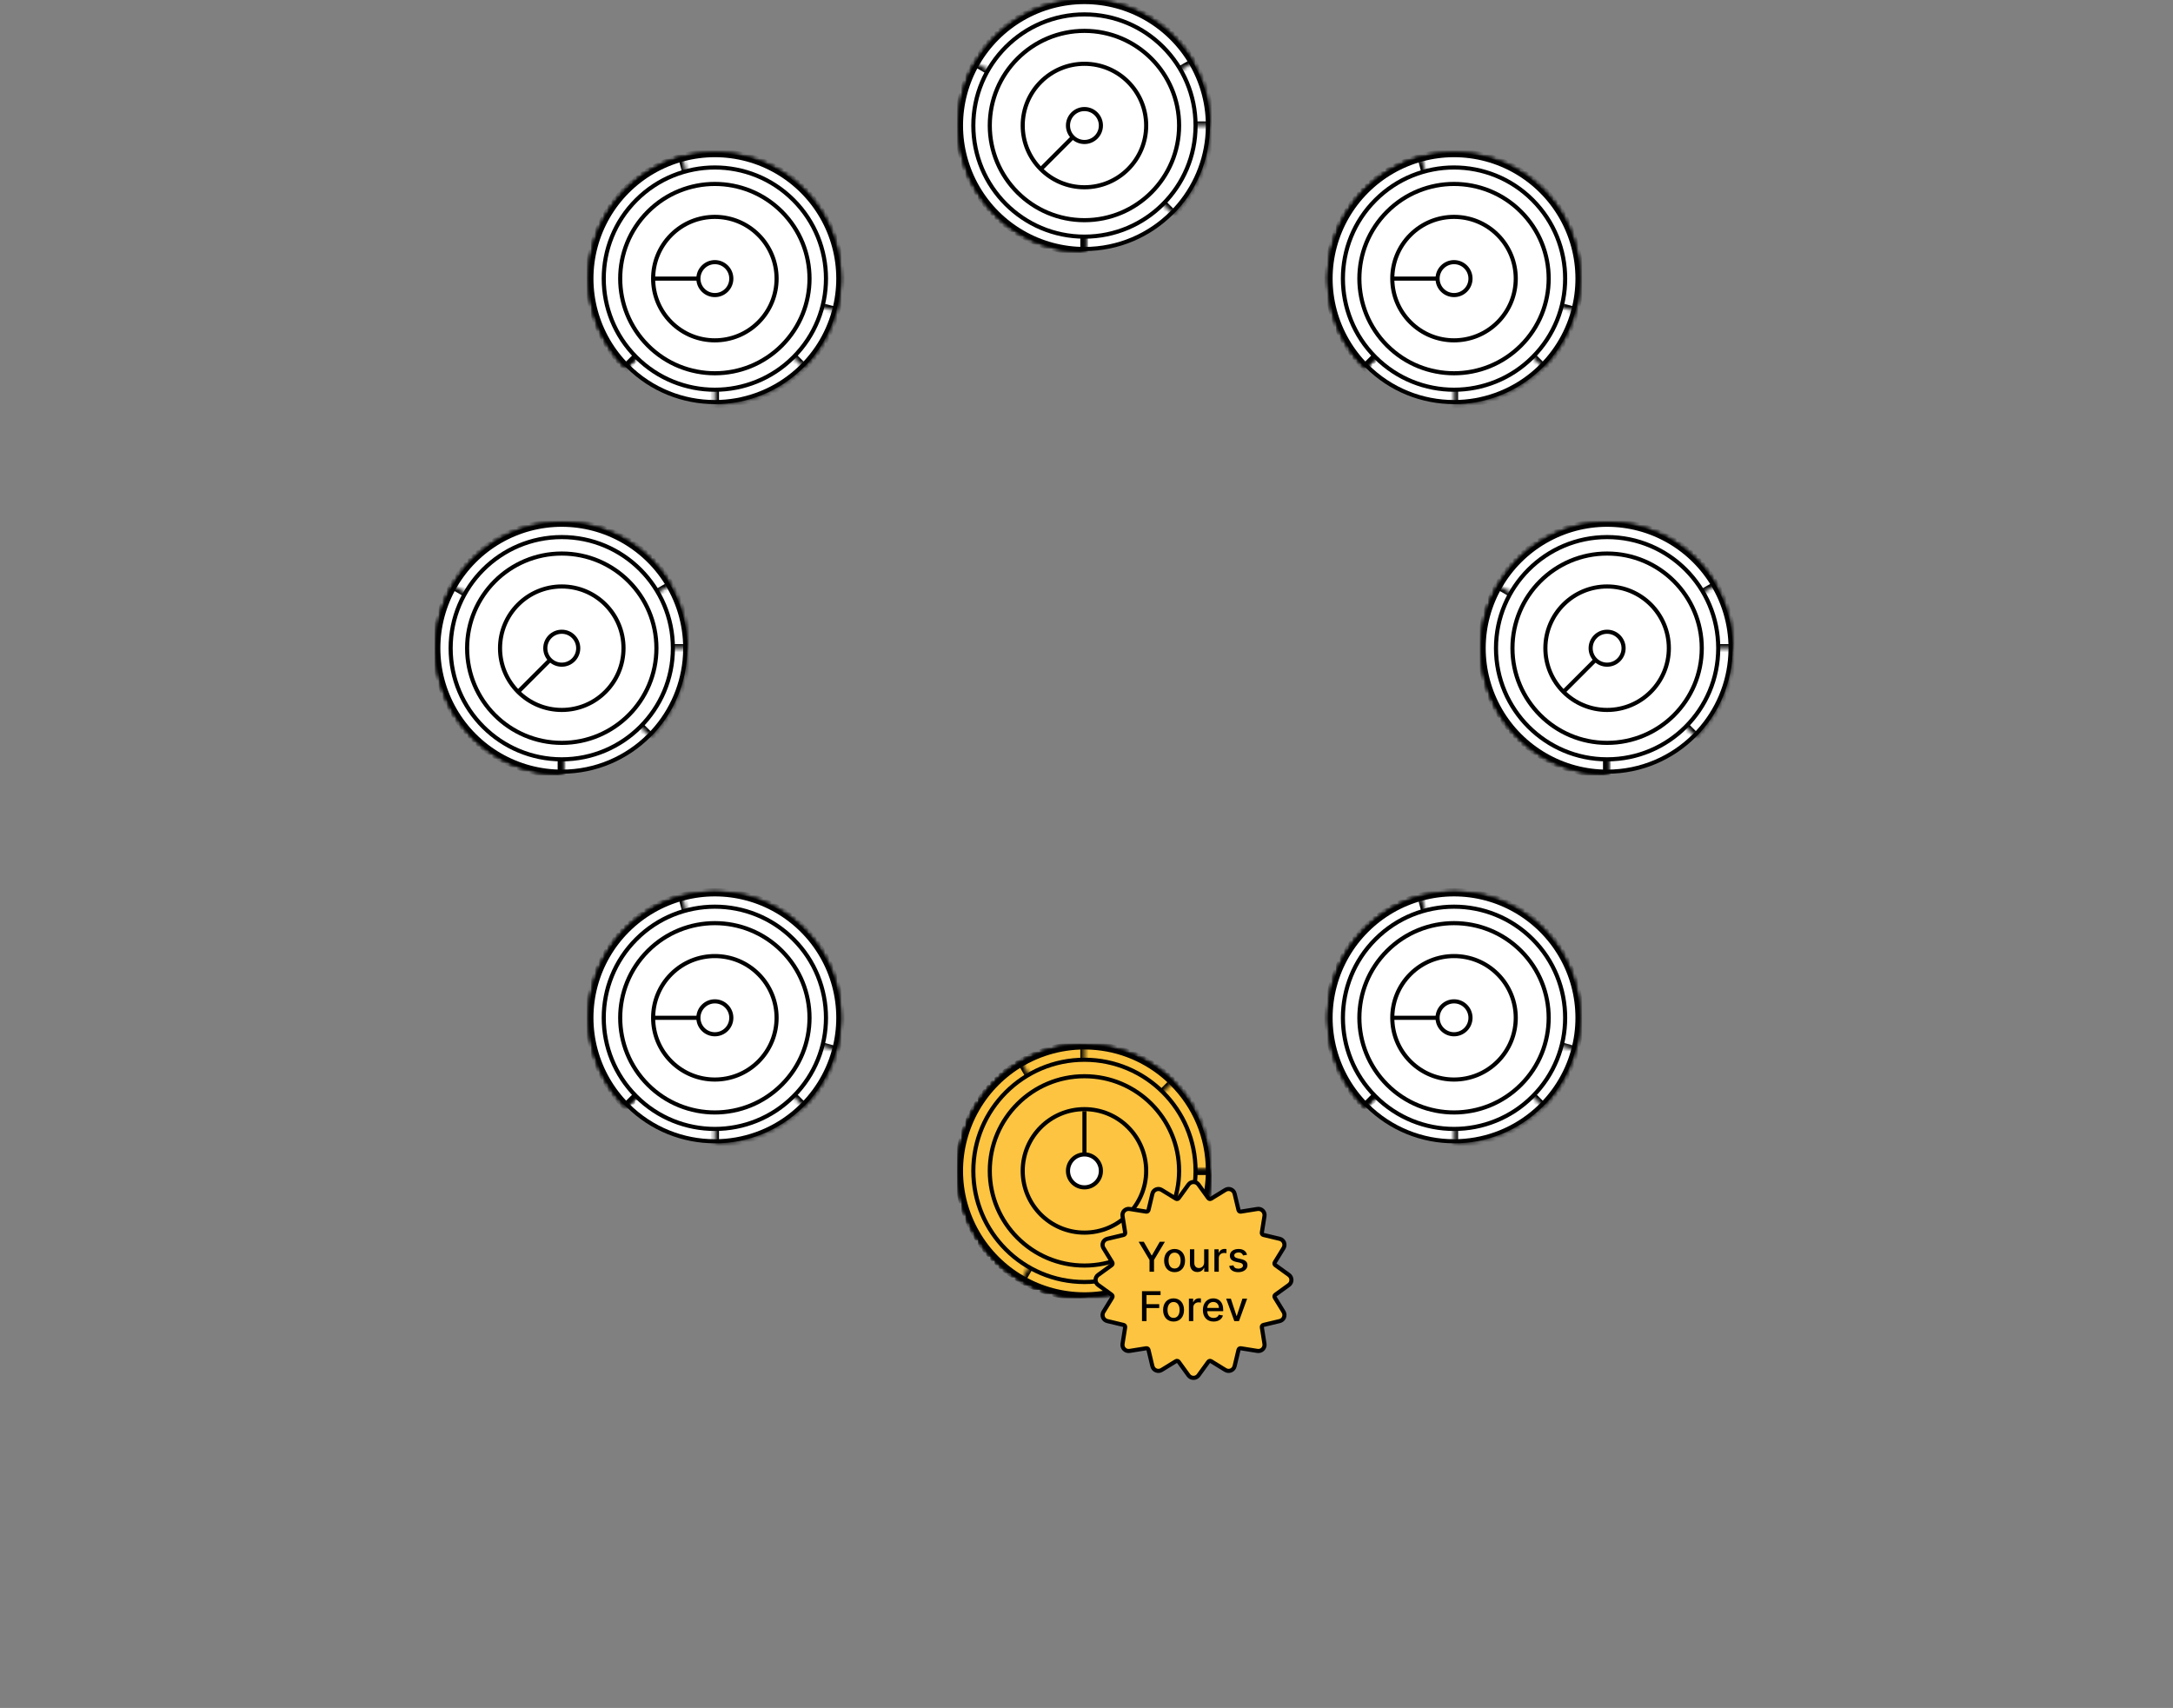 <svg width="528" height="415" viewBox="0 0 528 415" fill="none" xmlns="http://www.w3.org/2000/svg">
<rect x="0" y="0" width="528" height="415" fill="#808080" stroke="none"/>
<circle cx="136.5" cy="157.5" r="30" transform="rotate(90 136.5 157.5)" fill="white" stroke="black"/>
<mask id="path-2-inside-1" fill="white">
<path d="M136.5 188C129.444 188 122.606 185.553 117.151 181.077C111.696 176.6 107.963 170.371 106.586 163.45C105.209 156.53 106.275 149.346 109.601 143.122C112.928 136.899 118.309 132.022 124.828 129.322C131.347 126.621 138.601 126.265 145.354 128.313C152.106 130.362 157.94 134.688 161.86 140.555C165.78 146.422 167.545 153.467 166.853 160.49C166.161 167.512 163.056 174.077 158.067 179.067L136.5 157.5L136.5 188Z"/>
</mask>
<path d="M136.5 188C129.444 188 122.606 185.553 117.151 181.077C111.696 176.6 107.963 170.371 106.586 163.45C105.209 156.53 106.275 149.346 109.601 143.122C112.928 136.899 118.309 132.022 124.828 129.322C131.347 126.621 138.601 126.265 145.354 128.313C152.106 130.362 157.94 134.688 161.86 140.555C165.78 146.422 167.545 153.467 166.853 160.49C166.161 167.512 163.056 174.077 158.067 179.067L136.5 157.5L136.5 188Z" fill="white" stroke="black" stroke-width="2" mask="url(#path-2-inside-1)"/>
<mask id="path-3-inside-2" fill="white">
<path d="M136.5 188C130.468 188 124.571 186.211 119.555 182.86C114.539 179.508 110.63 174.745 108.322 169.172C106.013 163.599 105.409 157.466 106.586 151.55C107.763 145.633 110.668 140.199 114.933 135.933C119.199 131.668 124.633 128.763 130.55 127.586C136.466 126.409 142.599 127.013 148.172 129.322C153.745 131.63 158.508 135.539 161.86 140.555C165.211 145.571 167 151.468 167 157.5L136.5 157.5L136.5 188Z"/>
</mask>
<path d="M136.5 188C130.468 188 124.571 186.211 119.555 182.86C114.539 179.508 110.63 174.745 108.322 169.172C106.013 163.599 105.409 157.466 106.586 151.55C107.763 145.633 110.668 140.199 114.933 135.933C119.199 131.668 124.633 128.763 130.55 127.586C136.466 126.409 142.599 127.013 148.172 129.322C153.745 131.63 158.508 135.539 161.86 140.555C165.211 145.571 167 151.468 167 157.5L136.5 157.5L136.5 188Z" fill="white" stroke="black" stroke-width="2" mask="url(#path-3-inside-2)"/>
<mask id="path-4-inside-3" fill="white">
<path d="M136.5 188C131.146 188 125.887 186.591 121.25 183.914C116.613 181.237 112.763 177.387 110.086 172.75C107.409 168.113 106 162.854 106 157.5C106 152.146 107.409 146.887 110.086 142.25C112.763 137.613 116.613 133.763 121.25 131.086C125.887 128.409 131.146 127 136.5 127C141.854 127 147.113 128.409 151.75 131.086C156.387 133.763 160.237 137.613 162.914 142.25L136.5 157.5L136.5 188Z"/>
</mask>
<path d="M136.5 188C131.146 188 125.887 186.591 121.25 183.914C116.613 181.237 112.763 177.387 110.086 172.75C107.409 168.113 106 162.854 106 157.5C106 152.146 107.409 146.887 110.086 142.25C112.763 137.613 116.613 133.763 121.25 131.086C125.887 128.409 131.146 127 136.5 127C141.854 127 147.113 128.409 151.75 131.086C156.387 133.763 160.237 137.613 162.914 142.25L136.5 157.5L136.5 188Z" fill="white" stroke="black" stroke-width="2" mask="url(#path-4-inside-3)"/>
<mask id="path-5-inside-4" fill="white">
<path d="M136.5 188C131.146 188 125.887 186.591 121.25 183.914C116.613 181.237 112.763 177.387 110.086 172.75C107.409 168.113 106 162.854 106 157.5C106 152.146 107.409 146.887 110.086 142.25L136.5 157.5L136.5 188Z"/>
</mask>
<path d="M136.5 188C131.146 188 125.887 186.591 121.25 183.914C116.613 181.237 112.763 177.387 110.086 172.75C107.409 168.113 106 162.854 106 157.5C106 152.146 107.409 146.887 110.086 142.25L136.5 157.5L136.5 188Z" fill="white" stroke="black" stroke-width="2" mask="url(#path-5-inside-4)"/>
<circle cx="136.5" cy="157.5" r="27" transform="rotate(90 136.5 157.5)" fill="white" stroke="black"/>
<circle cx="136.5" cy="157.5" r="23" transform="rotate(90 136.5 157.5)" fill="white" stroke="black"/>
<circle cx="136.5" cy="157.5" r="15" transform="rotate(90 136.5 157.5)" fill="white" stroke="black"/>
<circle cx="136.5" cy="157.5" r="4" transform="rotate(90 136.5 157.5)" fill="white" stroke="black"/>
<rect x="133.293" y="160" width="1" height="10.626" transform="rotate(45 133.293 160)" fill="black"/>
<circle cx="263.5" cy="284.5" r="30" transform="rotate(90 263.5 284.5)" fill="white" stroke="black"/>
<mask id="path-12-inside-5" fill="white">
<path d="M263.5 315C256.444 315 249.606 312.553 244.151 308.077C238.696 303.6 234.963 297.371 233.586 290.45C232.209 283.53 233.275 276.346 236.601 270.122C239.928 263.899 245.309 259.022 251.828 256.322C258.347 253.621 265.601 253.265 272.354 255.313C279.106 257.362 284.94 261.688 288.86 267.555C292.78 273.422 294.545 280.467 293.853 287.49C293.161 294.512 290.056 301.077 285.067 306.067L263.5 284.5L263.5 315Z"/>
</mask>
<path d="M263.5 315C256.444 315 249.606 312.553 244.151 308.077C238.696 303.6 234.963 297.371 233.586 290.45C232.209 283.53 233.275 276.346 236.601 270.122C239.928 263.899 245.309 259.022 251.828 256.322C258.347 253.621 265.601 253.265 272.354 255.313C279.106 257.362 284.94 261.688 288.86 267.555C292.78 273.422 294.545 280.467 293.853 287.49C293.161 294.512 290.056 301.077 285.067 306.067L263.5 284.5L263.5 315Z" fill="white" stroke="black" stroke-width="2" mask="url(#path-12-inside-5)"/>
<mask id="path-13-inside-6" fill="white">
<path d="M263.5 315C257.468 315 251.571 313.211 246.555 309.86C241.539 306.508 237.63 301.745 235.322 296.172C233.013 290.599 232.409 284.466 233.586 278.55C234.763 272.633 237.668 267.199 241.933 262.933C246.199 258.668 251.633 255.763 257.55 254.586C263.466 253.409 269.599 254.013 275.172 256.322C280.745 258.63 285.508 262.539 288.86 267.555C292.211 272.571 294 278.468 294 284.5L263.5 284.5L263.5 315Z"/>
</mask>
<path d="M263.5 315C257.468 315 251.571 313.211 246.555 309.86C241.539 306.508 237.63 301.745 235.322 296.172C233.013 290.599 232.409 284.466 233.586 278.55C234.763 272.633 237.668 267.199 241.933 262.933C246.199 258.668 251.633 255.763 257.55 254.586C263.466 253.409 269.599 254.013 275.172 256.322C280.745 258.63 285.508 262.539 288.86 267.555C292.211 272.571 294 278.468 294 284.5L263.5 284.5L263.5 315Z" fill="white" stroke="black" stroke-width="2" mask="url(#path-13-inside-6)"/>
<mask id="path-14-inside-7" fill="white">
<path d="M263.5 315C258.146 315 252.887 313.591 248.25 310.914C243.613 308.237 239.763 304.387 237.086 299.75C234.409 295.113 233 289.854 233 284.5C233 279.146 234.409 273.887 237.086 269.25C239.763 264.613 243.613 260.763 248.25 258.086C252.887 255.409 258.146 254 263.5 254C268.854 254 274.113 255.409 278.75 258.086C283.387 260.763 287.237 264.613 289.914 269.25L263.5 284.5L263.5 315Z"/>
</mask>
<path d="M263.5 315C258.146 315 252.887 313.591 248.25 310.914C243.613 308.237 239.763 304.387 237.086 299.75C234.409 295.113 233 289.854 233 284.5C233 279.146 234.409 273.887 237.086 269.25C239.763 264.613 243.613 260.763 248.25 258.086C252.887 255.409 258.146 254 263.5 254C268.854 254 274.113 255.409 278.75 258.086C283.387 260.763 287.237 264.613 289.914 269.25L263.5 284.5L263.5 315Z" fill="white" stroke="black" stroke-width="2" mask="url(#path-14-inside-7)"/>
<mask id="path-15-inside-8" fill="white">
<path d="M263.5 315C258.146 315 252.887 313.591 248.25 310.914C243.613 308.237 239.763 304.387 237.086 299.75C234.409 295.113 233 289.854 233 284.5C233 279.146 234.409 273.887 237.086 269.25L263.5 284.5L263.5 315Z"/>
</mask>
<path d="M263.5 315C258.146 315 252.887 313.591 248.25 310.914C243.613 308.237 239.763 304.387 237.086 299.75C234.409 295.113 233 289.854 233 284.5C233 279.146 234.409 273.887 237.086 269.25L263.5 284.5L263.5 315Z" fill="white" stroke="black" stroke-width="2" mask="url(#path-15-inside-8)"/>
<circle cx="263.5" cy="284.5" r="27" transform="rotate(90 263.5 284.5)" fill="white" stroke="black"/>
<circle cx="263.5" cy="284.5" r="23" transform="rotate(90 263.5 284.5)" fill="white" stroke="black"/>
<circle cx="263.5" cy="284.5" r="15" transform="rotate(90 263.5 284.5)" fill="white" stroke="black"/>
<circle cx="263.5" cy="284.5" r="4" transform="rotate(90 263.5 284.5)" fill="white" stroke="black"/>
<rect x="260.293" y="287" width="1" height="10.626" transform="rotate(45 260.293 287)" fill="black"/>
<circle cx="390.5" cy="157.5" r="30" transform="rotate(90 390.5 157.5)" fill="white" stroke="black"/>
<mask id="path-22-inside-9" fill="white">
<path d="M390.5 188C383.444 188 376.606 185.553 371.151 181.077C365.696 176.6 361.963 170.371 360.586 163.45C359.209 156.53 360.275 149.346 363.601 143.122C366.928 136.899 372.309 132.022 378.828 129.322C385.347 126.621 392.601 126.265 399.354 128.313C406.106 130.362 411.94 134.688 415.86 140.555C419.78 146.422 421.545 153.467 420.853 160.49C420.161 167.512 417.056 174.077 412.067 179.067L390.5 157.5L390.5 188Z"/>
</mask>
<path d="M390.5 188C383.444 188 376.606 185.553 371.151 181.077C365.696 176.6 361.963 170.371 360.586 163.45C359.209 156.53 360.275 149.346 363.601 143.122C366.928 136.899 372.309 132.022 378.828 129.322C385.347 126.621 392.601 126.265 399.354 128.313C406.106 130.362 411.94 134.688 415.86 140.555C419.78 146.422 421.545 153.467 420.853 160.49C420.161 167.512 417.056 174.077 412.067 179.067L390.5 157.5L390.5 188Z" fill="white" stroke="black" stroke-width="2" mask="url(#path-22-inside-9)"/>
<mask id="path-23-inside-10" fill="white">
<path d="M390.5 188C384.468 188 378.571 186.211 373.555 182.86C368.539 179.508 364.63 174.745 362.322 169.172C360.013 163.599 359.409 157.466 360.586 151.55C361.763 145.633 364.668 140.199 368.933 135.933C373.199 131.668 378.633 128.763 384.55 127.586C390.466 126.409 396.599 127.013 402.172 129.322C407.745 131.63 412.508 135.539 415.86 140.555C419.211 145.571 421 151.468 421 157.5L390.5 157.5L390.5 188Z"/>
</mask>
<path d="M390.5 188C384.468 188 378.571 186.211 373.555 182.86C368.539 179.508 364.63 174.745 362.322 169.172C360.013 163.599 359.409 157.466 360.586 151.55C361.763 145.633 364.668 140.199 368.933 135.933C373.199 131.668 378.633 128.763 384.55 127.586C390.466 126.409 396.599 127.013 402.172 129.322C407.745 131.63 412.508 135.539 415.86 140.555C419.211 145.571 421 151.468 421 157.5L390.5 157.5L390.5 188Z" fill="white" stroke="black" stroke-width="2" mask="url(#path-23-inside-10)"/>
<mask id="path-24-inside-11" fill="white">
<path d="M390.5 188C385.146 188 379.887 186.591 375.25 183.914C370.613 181.237 366.763 177.387 364.086 172.75C361.409 168.113 360 162.854 360 157.5C360 152.146 361.409 146.887 364.086 142.25C366.763 137.613 370.613 133.763 375.25 131.086C379.887 128.409 385.146 127 390.5 127C395.854 127 401.113 128.409 405.75 131.086C410.387 133.763 414.237 137.613 416.914 142.25L390.5 157.5L390.5 188Z"/>
</mask>
<path d="M390.5 188C385.146 188 379.887 186.591 375.25 183.914C370.613 181.237 366.763 177.387 364.086 172.75C361.409 168.113 360 162.854 360 157.5C360 152.146 361.409 146.887 364.086 142.25C366.763 137.613 370.613 133.763 375.25 131.086C379.887 128.409 385.146 127 390.5 127C395.854 127 401.113 128.409 405.75 131.086C410.387 133.763 414.237 137.613 416.914 142.25L390.5 157.5L390.5 188Z" fill="white" stroke="black" stroke-width="2" mask="url(#path-24-inside-11)"/>
<mask id="path-25-inside-12" fill="white">
<path d="M390.5 188C385.146 188 379.887 186.591 375.25 183.914C370.613 181.237 366.763 177.387 364.086 172.75C361.409 168.113 360 162.854 360 157.5C360 152.146 361.409 146.887 364.086 142.25L390.5 157.5L390.5 188Z"/>
</mask>
<path d="M390.5 188C385.146 188 379.887 186.591 375.25 183.914C370.613 181.237 366.763 177.387 364.086 172.75C361.409 168.113 360 162.854 360 157.5C360 152.146 361.409 146.887 364.086 142.25L390.5 157.5L390.5 188Z" fill="white" stroke="black" stroke-width="2" mask="url(#path-25-inside-12)"/>
<circle cx="390.5" cy="157.5" r="27" transform="rotate(90 390.5 157.5)" fill="white" stroke="black"/>
<circle cx="390.5" cy="157.5" r="23" transform="rotate(90 390.5 157.5)" fill="white" stroke="black"/>
<circle cx="390.5" cy="157.5" r="15" transform="rotate(90 390.5 157.5)" fill="white" stroke="black"/>
<circle cx="390.5" cy="157.5" r="4" transform="rotate(90 390.5 157.5)" fill="white" stroke="black"/>
<rect x="387.293" y="160" width="1" height="10.626" transform="rotate(45 387.293 160)" fill="black"/>
<circle cx="263.5" cy="30.5" r="30" transform="rotate(90 263.5 30.5)" fill="white" stroke="black"/>
<mask id="path-32-inside-13" fill="white">
<path d="M263.5 61C256.444 61 249.606 58.553 244.151 54.077C238.696 49.6 234.963 43.371 233.586 36.45C232.209 29.529 233.275 22.346 236.601 16.122C239.928 9.899 245.309 5.022 251.828 2.322C258.347 -0.379 265.601 -0.735 272.354 1.313C279.106 3.362 284.94 7.688 288.86 13.555C292.78 19.422 294.545 26.467 293.853 33.489C293.161 40.512 290.056 47.077 285.067 52.067L263.5 30.5L263.5 61Z"/>
</mask>
<path d="M263.5 61C256.444 61 249.606 58.553 244.151 54.077C238.696 49.6 234.963 43.371 233.586 36.45C232.209 29.529 233.275 22.346 236.601 16.122C239.928 9.899 245.309 5.022 251.828 2.322C258.347 -0.379 265.601 -0.735 272.354 1.313C279.106 3.362 284.94 7.688 288.86 13.555C292.78 19.422 294.545 26.467 293.853 33.489C293.161 40.512 290.056 47.077 285.067 52.067L263.5 30.5L263.5 61Z" fill="white" stroke="black" stroke-width="2" mask="url(#path-32-inside-13)"/>
<mask id="path-33-inside-14" fill="white">
<path d="M263.5 61C257.468 61 251.571 59.211 246.555 55.86C241.539 52.508 237.63 47.745 235.322 42.172C233.013 36.599 232.409 30.466 233.586 24.55C234.763 18.633 237.668 13.199 241.933 8.933C246.199 4.668 251.633 1.763 257.55 0.586C263.466 -0.591 269.599 0.013 275.172 2.322C280.745 4.63 285.508 8.539 288.86 13.555C292.211 18.571 294 24.468 294 30.5L263.5 30.5L263.5 61Z"/>
</mask>
<path d="M263.5 61C257.468 61 251.571 59.211 246.555 55.86C241.539 52.508 237.63 47.745 235.322 42.172C233.013 36.599 232.409 30.466 233.586 24.55C234.763 18.633 237.668 13.199 241.933 8.933C246.199 4.668 251.633 1.763 257.55 0.586C263.466 -0.591 269.599 0.013 275.172 2.322C280.745 4.63 285.508 8.539 288.86 13.555C292.211 18.571 294 24.468 294 30.5L263.5 30.5L263.5 61Z" fill="white" stroke="black" stroke-width="2" mask="url(#path-33-inside-14)"/>
<mask id="path-34-inside-15" fill="white">
<path d="M263.5 61C258.146 61 252.887 59.591 248.25 56.914C243.613 54.237 239.763 50.387 237.086 45.75C234.409 41.113 233 35.854 233 30.5C233 25.146 234.409 19.887 237.086 15.25C239.763 10.613 243.613 6.763 248.25 4.086C252.887 1.409 258.146 -2.03527e-06 263.5 -1.3332e-06C268.854 -6.31122e-07 274.113 1.409 278.75 4.086C283.387 6.763 287.237 10.613 289.914 15.25L263.5 30.5L263.5 61Z"/>
</mask>
<path d="M263.5 61C258.146 61 252.887 59.591 248.25 56.914C243.613 54.237 239.763 50.387 237.086 45.75C234.409 41.113 233 35.854 233 30.5C233 25.146 234.409 19.887 237.086 15.25C239.763 10.613 243.613 6.763 248.25 4.086C252.887 1.409 258.146 -2.03527e-06 263.5 -1.3332e-06C268.854 -6.31122e-07 274.113 1.409 278.75 4.086C283.387 6.763 287.237 10.613 289.914 15.25L263.5 30.5L263.5 61Z" fill="white" stroke="black" stroke-width="2" mask="url(#path-34-inside-15)"/>
<mask id="path-35-inside-16" fill="white">
<path d="M263.5 61C258.146 61 252.887 59.591 248.25 56.914C243.613 54.237 239.763 50.387 237.086 45.75C234.409 41.113 233 35.854 233 30.5C233 25.146 234.409 19.887 237.086 15.25L263.5 30.5L263.5 61Z"/>
</mask>
<path d="M263.5 61C258.146 61 252.887 59.591 248.25 56.914C243.613 54.237 239.763 50.387 237.086 45.75C234.409 41.113 233 35.854 233 30.5C233 25.146 234.409 19.887 237.086 15.25L263.5 30.5L263.5 61Z" fill="white" stroke="black" stroke-width="2" mask="url(#path-35-inside-16)"/>
<circle cx="263.5" cy="30.5" r="27" transform="rotate(90 263.5 30.5)" fill="white" stroke="black"/>
<circle cx="263.5" cy="30.5" r="23" transform="rotate(90 263.5 30.5)" fill="white" stroke="black"/>
<circle cx="263.5" cy="30.5" r="15" transform="rotate(90 263.5 30.5)" fill="white" stroke="black"/>
<circle cx="263.5" cy="30.5" r="4" transform="rotate(90 263.5 30.5)" fill="white" stroke="black"/>
<rect x="260.293" y="33" width="1" height="10.626" transform="rotate(45 260.293 33)" fill="black"/>
<circle cx="173.699" cy="67.695" r="30" transform="rotate(135 173.699 67.695)" fill="white" stroke="black"/>
<mask id="path-42-inside-17" fill="white">
<path d="M152.132 89.262C147.142 84.272 144.037 77.707 143.345 70.685C142.654 63.663 144.418 56.617 148.339 50.75C152.259 44.883 158.092 40.557 164.845 38.509C171.597 36.46 178.851 36.817 185.37 39.517C191.89 42.217 197.271 47.095 200.597 53.318C203.923 59.541 204.989 66.725 203.612 73.646C202.236 80.566 198.502 86.796 193.048 91.272C187.593 95.749 180.755 98.195 173.699 98.195L173.699 67.695L152.132 89.262Z"/>
</mask>
<path d="M152.132 89.262C147.142 84.272 144.037 77.707 143.345 70.685C142.654 63.663 144.418 56.617 148.339 50.75C152.259 44.883 158.092 40.557 164.845 38.509C171.597 36.46 178.851 36.817 185.37 39.517C191.89 42.217 197.271 47.095 200.597 53.318C203.923 59.541 204.989 66.725 203.612 73.646C202.236 80.566 198.502 86.796 193.048 91.272C187.593 95.749 180.755 98.195 173.699 98.195L173.699 67.695L152.132 89.262Z" fill="white" stroke="black" stroke-width="2" mask="url(#path-42-inside-17)"/>
<mask id="path-43-inside-18" fill="white">
<path d="M152.132 89.262C147.866 84.997 144.961 79.562 143.785 73.646C142.608 67.729 143.212 61.597 145.52 56.023C147.829 50.45 151.738 45.687 156.754 42.336C161.769 38.984 167.666 37.195 173.699 37.195C179.731 37.195 185.628 38.984 190.643 42.336C195.659 45.687 199.568 50.45 201.877 56.023C204.185 61.597 204.789 67.729 203.612 73.646C202.436 79.562 199.531 84.997 195.265 89.262L173.699 67.695L152.132 89.262Z"/>
</mask>
<path d="M152.132 89.262C147.866 84.997 144.961 79.562 143.785 73.646C142.608 67.729 143.212 61.597 145.52 56.023C147.829 50.45 151.738 45.687 156.754 42.336C161.769 38.984 167.666 37.195 173.699 37.195C179.731 37.195 185.628 38.984 190.643 42.336C195.659 45.687 199.568 50.45 201.877 56.023C204.185 61.597 204.789 67.729 203.612 73.646C202.436 79.562 199.531 84.997 195.265 89.262L173.699 67.695L152.132 89.262Z" fill="white" stroke="black" stroke-width="2" mask="url(#path-43-inside-18)"/>
<mask id="path-44-inside-19" fill="white">
<path d="M152.132 89.262C148.346 85.476 145.623 80.761 144.238 75.589C142.852 70.418 142.852 64.973 144.238 59.801C145.623 54.63 148.346 49.914 152.132 46.129C155.918 42.343 160.633 39.62 165.805 38.235C170.976 36.849 176.421 36.849 181.593 38.235C186.764 39.62 191.48 42.343 195.265 46.129C199.051 49.914 201.774 54.63 203.159 59.801C204.545 64.973 204.545 70.418 203.159 75.589L173.699 67.695L152.132 89.262Z"/>
</mask>
<path d="M152.132 89.262C148.346 85.476 145.623 80.761 144.238 75.589C142.852 70.418 142.852 64.973 144.238 59.801C145.623 54.63 148.346 49.914 152.132 46.129C155.918 42.343 160.633 39.62 165.805 38.235C170.976 36.849 176.421 36.849 181.593 38.235C186.764 39.62 191.48 42.343 195.265 46.129C199.051 49.914 201.774 54.63 203.159 59.801C204.545 64.973 204.545 70.418 203.159 75.589L173.699 67.695L152.132 89.262Z" fill="white" stroke="black" stroke-width="2" mask="url(#path-44-inside-19)"/>
<mask id="path-45-inside-20" fill="white">
<path d="M152.132 89.262C148.346 85.476 145.623 80.761 144.238 75.589C142.852 70.418 142.852 64.973 144.238 59.801C145.623 54.63 148.346 49.914 152.132 46.129C155.918 42.343 160.633 39.62 165.805 38.235L173.699 67.695L152.132 89.262Z"/>
</mask>
<path d="M152.132 89.262C148.346 85.476 145.623 80.761 144.238 75.589C142.852 70.418 142.852 64.973 144.238 59.801C145.623 54.63 148.346 49.914 152.132 46.129C155.918 42.343 160.633 39.62 165.805 38.235L173.699 67.695L152.132 89.262Z" fill="white" stroke="black" stroke-width="2" mask="url(#path-45-inside-20)"/>
<circle cx="173.699" cy="67.695" r="27" transform="rotate(135 173.699 67.695)" fill="white" stroke="black"/>
<circle cx="173.698" cy="67.695" r="23" transform="rotate(135 173.698 67.695)" fill="white" stroke="black"/>
<circle cx="173.697" cy="67.695" r="15" transform="rotate(135 173.697 67.695)" fill="white" stroke="black"/>
<circle cx="173.699" cy="67.695" r="4" transform="rotate(135 173.699 67.695)" fill="white" stroke="black"/>
<rect x="169.664" y="67.195" width="1" height="10.626" transform="rotate(90 169.664 67.195)" fill="black"/>
<circle cx="173.699" cy="247.305" r="30" transform="rotate(135 173.699 247.305)" fill="white" stroke="black"/>
<mask id="path-52-inside-21" fill="white">
<path d="M152.132 268.871C147.142 263.882 144.037 257.317 143.345 250.294C142.654 243.272 144.418 236.227 148.339 230.36C152.259 224.493 158.092 220.166 164.845 218.118C171.597 216.07 178.851 216.426 185.37 219.126C191.89 221.827 197.271 226.704 200.597 232.927C203.923 239.15 204.989 246.334 203.612 253.255C202.236 260.176 198.502 266.405 193.048 270.882C187.593 275.358 180.755 277.805 173.699 277.805L173.699 247.305L152.132 268.871Z"/>
</mask>
<path d="M152.132 268.871C147.142 263.882 144.037 257.317 143.345 250.294C142.654 243.272 144.418 236.227 148.339 230.36C152.259 224.493 158.092 220.166 164.845 218.118C171.597 216.07 178.851 216.426 185.37 219.126C191.89 221.827 197.271 226.704 200.597 232.927C203.923 239.15 204.989 246.334 203.612 253.255C202.236 260.176 198.502 266.405 193.048 270.882C187.593 275.358 180.755 277.805 173.699 277.805L173.699 247.305L152.132 268.871Z" fill="white" stroke="black" stroke-width="2" mask="url(#path-52-inside-21)"/>
<mask id="path-53-inside-22" fill="white">
<path d="M152.132 268.871C147.866 264.606 144.961 259.171 143.785 253.255C142.608 247.339 143.212 241.206 145.52 235.633C147.829 230.06 151.738 225.296 156.754 221.945C161.769 218.593 167.666 216.805 173.699 216.805C179.731 216.805 185.628 218.593 190.643 221.945C195.659 225.296 199.568 230.06 201.877 235.633C204.185 241.206 204.789 247.339 203.612 253.255C202.436 259.171 199.531 264.606 195.265 268.871L173.699 247.305L152.132 268.871Z"/>
</mask>
<path d="M152.132 268.871C147.866 264.606 144.961 259.171 143.785 253.255C142.608 247.339 143.212 241.206 145.52 235.633C147.829 230.06 151.738 225.296 156.754 221.945C161.769 218.593 167.666 216.805 173.699 216.805C179.731 216.805 185.628 218.593 190.643 221.945C195.659 225.296 199.568 230.06 201.877 235.633C204.185 241.206 204.789 247.339 203.612 253.255C202.436 259.171 199.531 264.606 195.265 268.871L173.699 247.305L152.132 268.871Z" fill="white" stroke="black" stroke-width="2" mask="url(#path-53-inside-22)"/>
<mask id="path-54-inside-23" fill="white">
<path d="M152.132 268.871C148.346 265.086 145.623 260.37 144.238 255.199C142.852 250.027 142.852 244.582 144.238 239.411C145.623 234.239 148.346 229.524 152.132 225.738C155.918 221.952 160.633 219.23 165.805 217.844C170.976 216.458 176.421 216.458 181.593 217.844C186.764 219.23 191.48 221.952 195.265 225.738C199.051 229.524 201.774 234.239 203.159 239.411C204.545 244.582 204.545 250.027 203.159 255.199L173.699 247.305L152.132 268.871Z"/>
</mask>
<path d="M152.132 268.871C148.346 265.086 145.623 260.37 144.238 255.199C142.852 250.027 142.852 244.582 144.238 239.411C145.623 234.239 148.346 229.524 152.132 225.738C155.918 221.952 160.633 219.23 165.805 217.844C170.976 216.458 176.421 216.458 181.593 217.844C186.764 219.23 191.48 221.952 195.265 225.738C199.051 229.524 201.774 234.239 203.159 239.411C204.545 244.582 204.545 250.027 203.159 255.199L173.699 247.305L152.132 268.871Z" fill="white" stroke="black" stroke-width="2" mask="url(#path-54-inside-23)"/>
<mask id="path-55-inside-24" fill="white">
<path d="M152.132 268.871C148.346 265.086 145.623 260.37 144.238 255.199C142.852 250.027 142.852 244.582 144.238 239.411C145.623 234.239 148.346 229.524 152.132 225.738C155.918 221.952 160.633 219.23 165.805 217.844L173.699 247.305L152.132 268.871Z"/>
</mask>
<path d="M152.132 268.871C148.346 265.086 145.623 260.37 144.238 255.199C142.852 250.027 142.852 244.582 144.238 239.411C145.623 234.239 148.346 229.524 152.132 225.738C155.918 221.952 160.633 219.23 165.805 217.844L173.699 247.305L152.132 268.871Z" fill="white" stroke="black" stroke-width="2" mask="url(#path-55-inside-24)"/>
<circle cx="173.699" cy="247.305" r="27" transform="rotate(135 173.699 247.305)" fill="white" stroke="black"/>
<circle cx="173.698" cy="247.305" r="23" transform="rotate(135 173.698 247.305)" fill="white" stroke="black"/>
<circle cx="173.697" cy="247.305" r="15" transform="rotate(135 173.697 247.305)" fill="white" stroke="black"/>
<circle cx="173.699" cy="247.305" r="4" transform="rotate(135 173.699 247.305)" fill="white" stroke="black"/>
<rect x="169.664" y="246.805" width="1" height="10.626" transform="rotate(90 169.664 246.805)" fill="black"/>
<circle cx="353.304" cy="247.305" r="30" transform="rotate(135 353.304 247.305)" fill="white" stroke="black"/>
<mask id="path-62-inside-25" fill="white">
<path d="M331.737 268.871C326.748 263.882 323.642 257.317 322.951 250.294C322.259 243.272 324.024 236.227 327.944 230.36C331.864 224.493 337.698 220.166 344.45 218.118C351.203 216.07 358.457 216.426 364.976 219.126C371.495 221.827 376.876 226.704 380.203 232.927C383.529 239.15 384.595 246.334 383.218 253.255C381.841 260.176 378.108 266.405 372.653 270.882C367.198 275.358 360.36 277.805 353.304 277.805L353.304 247.305L331.737 268.871Z"/>
</mask>
<path d="M331.737 268.871C326.748 263.882 323.642 257.317 322.951 250.294C322.259 243.272 324.024 236.227 327.944 230.36C331.864 224.493 337.698 220.166 344.45 218.118C351.203 216.07 358.457 216.426 364.976 219.126C371.495 221.827 376.876 226.704 380.203 232.927C383.529 239.15 384.595 246.334 383.218 253.255C381.841 260.176 378.108 266.405 372.653 270.882C367.198 275.358 360.36 277.805 353.304 277.805L353.304 247.305L331.737 268.871Z" fill="white" stroke="black" stroke-width="2" mask="url(#path-62-inside-25)"/>
<mask id="path-63-inside-26" fill="white">
<path d="M331.737 268.871C327.472 264.606 324.567 259.171 323.39 253.255C322.213 247.339 322.817 241.206 325.126 235.633C327.434 230.06 331.343 225.296 336.359 221.945C341.375 218.593 347.272 216.805 353.304 216.805C359.336 216.805 365.233 218.593 370.249 221.945C375.265 225.296 379.174 230.06 381.482 235.633C383.791 241.206 384.395 247.339 383.218 253.255C382.041 259.171 379.136 264.606 374.871 268.871L353.304 247.305L331.737 268.871Z"/>
</mask>
<path d="M331.737 268.871C327.472 264.606 324.567 259.171 323.39 253.255C322.213 247.339 322.817 241.206 325.126 235.633C327.434 230.06 331.343 225.296 336.359 221.945C341.375 218.593 347.272 216.805 353.304 216.805C359.336 216.805 365.233 218.593 370.249 221.945C375.265 225.296 379.174 230.06 381.482 235.633C383.791 241.206 384.395 247.339 383.218 253.255C382.041 259.171 379.136 264.606 374.871 268.871L353.304 247.305L331.737 268.871Z" fill="white" stroke="black" stroke-width="2" mask="url(#path-63-inside-26)"/>
<mask id="path-64-inside-27" fill="white">
<path d="M331.737 268.871C327.951 265.086 325.229 260.37 323.843 255.199C322.458 250.027 322.458 244.582 323.843 239.411C325.229 234.239 327.951 229.524 331.737 225.738C335.523 221.952 340.239 219.23 345.41 217.844C350.581 216.458 356.027 216.458 361.198 217.844C366.369 219.23 371.085 221.952 374.871 225.738C378.657 229.524 381.379 234.239 382.765 239.411C384.15 244.582 384.15 250.027 382.765 255.199L353.304 247.305L331.737 268.871Z"/>
</mask>
<path d="M331.737 268.871C327.951 265.086 325.229 260.37 323.843 255.199C322.458 250.027 322.458 244.582 323.843 239.411C325.229 234.239 327.951 229.524 331.737 225.738C335.523 221.952 340.239 219.23 345.41 217.844C350.581 216.458 356.027 216.458 361.198 217.844C366.369 219.23 371.085 221.952 374.871 225.738C378.657 229.524 381.379 234.239 382.765 239.411C384.15 244.582 384.15 250.027 382.765 255.199L353.304 247.305L331.737 268.871Z" fill="white" stroke="black" stroke-width="2" mask="url(#path-64-inside-27)"/>
<mask id="path-65-inside-28" fill="white">
<path d="M331.737 268.871C327.951 265.086 325.229 260.37 323.843 255.199C322.458 250.027 322.458 244.582 323.843 239.411C325.229 234.239 327.951 229.524 331.737 225.738C335.523 221.952 340.239 219.23 345.41 217.844L353.304 247.305L331.737 268.871Z"/>
</mask>
<path d="M331.737 268.871C327.951 265.086 325.229 260.37 323.843 255.199C322.458 250.027 322.458 244.582 323.843 239.411C325.229 234.239 327.951 229.524 331.737 225.738C335.523 221.952 340.239 219.23 345.41 217.844L353.304 247.305L331.737 268.871Z" fill="white" stroke="black" stroke-width="2" mask="url(#path-65-inside-28)"/>
<circle cx="353.304" cy="247.305" r="27" transform="rotate(135 353.304 247.305)" fill="white" stroke="black"/>
<circle cx="353.303" cy="247.305" r="23" transform="rotate(135 353.303 247.305)" fill="white" stroke="black"/>
<circle cx="353.302" cy="247.305" r="15" transform="rotate(135 353.302 247.305)" fill="white" stroke="black"/>
<circle cx="353.304" cy="247.305" r="4" transform="rotate(135 353.304 247.305)" fill="white" stroke="black"/>
<rect x="349.27" y="246.805" width="1" height="10.626" transform="rotate(90 349.27 246.805)" fill="black"/>
<circle cx="353.304" cy="67.695" r="30" transform="rotate(135 353.304 67.695)" fill="white" stroke="black"/>
<mask id="path-72-inside-29" fill="white">
<path d="M331.737 89.262C326.748 84.272 323.642 77.707 322.951 70.685C322.259 63.663 324.024 56.617 327.944 50.75C331.864 44.883 337.698 40.557 344.45 38.509C351.203 36.46 358.457 36.817 364.976 39.517C371.495 42.217 376.876 47.095 380.203 53.318C383.529 59.541 384.595 66.725 383.218 73.646C381.841 80.566 378.108 86.796 372.653 91.272C367.198 95.749 360.36 98.195 353.304 98.195L353.304 67.695L331.737 89.262Z"/>
</mask>
<path d="M331.737 89.262C326.748 84.272 323.642 77.707 322.951 70.685C322.259 63.663 324.024 56.617 327.944 50.75C331.864 44.883 337.698 40.557 344.45 38.509C351.203 36.46 358.457 36.817 364.976 39.517C371.495 42.217 376.876 47.095 380.203 53.318C383.529 59.541 384.595 66.725 383.218 73.646C381.841 80.566 378.108 86.796 372.653 91.272C367.198 95.749 360.36 98.195 353.304 98.195L353.304 67.695L331.737 89.262Z" fill="white" stroke="black" stroke-width="2" mask="url(#path-72-inside-29)"/>
<mask id="path-73-inside-30" fill="white">
<path d="M331.737 89.262C327.472 84.997 324.567 79.562 323.39 73.646C322.213 67.729 322.817 61.597 325.126 56.023C327.434 50.45 331.343 45.687 336.359 42.336C341.375 38.984 347.272 37.195 353.304 37.195C359.336 37.195 365.233 38.984 370.249 42.336C375.265 45.687 379.174 50.45 381.482 56.023C383.791 61.597 384.395 67.729 383.218 73.646C382.041 79.562 379.136 84.997 374.871 89.262L353.304 67.695L331.737 89.262Z"/>
</mask>
<path d="M331.737 89.262C327.472 84.997 324.567 79.562 323.39 73.646C322.213 67.729 322.817 61.597 325.126 56.023C327.434 50.45 331.343 45.687 336.359 42.336C341.375 38.984 347.272 37.195 353.304 37.195C359.336 37.195 365.233 38.984 370.249 42.336C375.265 45.687 379.174 50.45 381.482 56.023C383.791 61.597 384.395 67.729 383.218 73.646C382.041 79.562 379.136 84.997 374.871 89.262L353.304 67.695L331.737 89.262Z" fill="white" stroke="black" stroke-width="2" mask="url(#path-73-inside-30)"/>
<mask id="path-74-inside-31" fill="white">
<path d="M331.737 89.262C327.951 85.476 325.229 80.761 323.843 75.589C322.458 70.418 322.458 64.973 323.843 59.801C325.229 54.63 327.951 49.914 331.737 46.129C335.523 42.343 340.239 39.62 345.41 38.235C350.581 36.849 356.027 36.849 361.198 38.235C366.369 39.62 371.085 42.343 374.871 46.129C378.657 49.914 381.379 54.63 382.765 59.801C384.15 64.973 384.15 70.418 382.765 75.589L353.304 67.695L331.737 89.262Z"/>
</mask>
<path d="M331.737 89.262C327.951 85.476 325.229 80.761 323.843 75.589C322.458 70.418 322.458 64.973 323.843 59.801C325.229 54.63 327.951 49.914 331.737 46.129C335.523 42.343 340.239 39.62 345.41 38.235C350.581 36.849 356.027 36.849 361.198 38.235C366.369 39.62 371.085 42.343 374.871 46.129C378.657 49.914 381.379 54.63 382.765 59.801C384.15 64.973 384.15 70.418 382.765 75.589L353.304 67.695L331.737 89.262Z" fill="white" stroke="black" stroke-width="2" mask="url(#path-74-inside-31)"/>
<mask id="path-75-inside-32" fill="white">
<path d="M331.737 89.262C327.951 85.476 325.229 80.761 323.843 75.589C322.458 70.418 322.458 64.973 323.843 59.801C325.229 54.63 327.951 49.914 331.737 46.129C335.523 42.343 340.239 39.62 345.41 38.235L353.304 67.695L331.737 89.262Z"/>
</mask>
<path d="M331.737 89.262C327.951 85.476 325.229 80.761 323.843 75.589C322.458 70.418 322.458 64.973 323.843 59.801C325.229 54.63 327.951 49.914 331.737 46.129C335.523 42.343 340.239 39.62 345.41 38.235L353.304 67.695L331.737 89.262Z" fill="white" stroke="black" stroke-width="2" mask="url(#path-75-inside-32)"/>
<circle cx="353.304" cy="67.695" r="27" transform="rotate(135 353.304 67.695)" fill="white" stroke="black"/>
<circle cx="353.303" cy="67.695" r="23" transform="rotate(135 353.303 67.695)" fill="white" stroke="black"/>
<circle cx="353.302" cy="67.695" r="15" transform="rotate(135 353.302 67.695)" fill="white" stroke="black"/>
<circle cx="353.304" cy="67.695" r="4" transform="rotate(135 353.304 67.695)" fill="white" stroke="black"/>
<rect x="349.27" y="67.195" width="1" height="10.626" transform="rotate(90 349.27 67.195)" fill="black"/>
<circle cx="263.5" cy="284.5" r="30" fill="#FCC440" stroke="black"/>
<mask id="path-82-inside-33" fill="white">
<path d="M294 284.5C294 291.556 291.553 298.394 287.077 303.849C282.6 309.304 276.371 313.037 269.45 314.414C262.53 315.791 255.346 314.725 249.122 311.399C242.899 308.072 238.022 302.691 235.322 296.172C232.621 289.653 232.265 282.399 234.313 275.646C236.362 268.894 240.688 263.06 246.555 259.14C252.422 255.22 259.467 253.455 266.49 254.147C273.512 254.839 280.077 257.944 285.067 262.933L263.5 284.5H294Z"/>
</mask>
<path d="M294 284.5C294 291.556 291.553 298.394 287.077 303.849C282.6 309.304 276.371 313.037 269.45 314.414C262.53 315.791 255.346 314.725 249.122 311.399C242.899 308.072 238.022 302.691 235.322 296.172C232.621 289.653 232.265 282.399 234.313 275.646C236.362 268.894 240.688 263.06 246.555 259.14C252.422 255.22 259.467 253.455 266.49 254.147C273.512 254.839 280.077 257.944 285.067 262.933L263.5 284.5H294Z" fill="#FCC440" stroke="black" stroke-width="2" mask="url(#path-82-inside-33)"/>
<mask id="path-83-inside-34" fill="white">
<path d="M294 284.5C294 290.532 292.211 296.429 288.86 301.445C285.508 306.461 280.745 310.37 275.172 312.678C269.599 314.987 263.466 315.591 257.55 314.414C251.633 313.237 246.199 310.332 241.933 306.067C237.668 301.801 234.763 296.367 233.586 290.45C232.409 284.534 233.013 278.401 235.322 272.828C237.63 267.255 241.539 262.492 246.555 259.14C251.571 255.789 257.468 254 263.5 254V284.5H294Z"/>
</mask>
<path d="M294 284.5C294 290.532 292.211 296.429 288.86 301.445C285.508 306.461 280.745 310.37 275.172 312.678C269.599 314.987 263.466 315.591 257.55 314.414C251.633 313.237 246.199 310.332 241.933 306.067C237.668 301.801 234.763 296.367 233.586 290.45C232.409 284.534 233.013 278.401 235.322 272.828C237.63 267.255 241.539 262.492 246.555 259.14C251.571 255.789 257.468 254 263.5 254V284.5H294Z" fill="#FCC440" stroke="black" stroke-width="2" mask="url(#path-83-inside-34)"/>
<mask id="path-84-inside-35" fill="white">
<path d="M294 284.5C294 289.854 292.591 295.113 289.914 299.75C287.237 304.387 283.387 308.237 278.75 310.914C274.113 313.591 268.854 315 263.5 315C258.146 315 252.887 313.591 248.25 310.914C243.613 308.237 239.763 304.387 237.086 299.75C234.409 295.113 233 289.854 233 284.5C233 279.146 234.409 273.887 237.086 269.25C239.763 264.613 243.613 260.763 248.25 258.086L263.5 284.5H294Z"/>
</mask>
<path d="M294 284.5C294 289.854 292.591 295.113 289.914 299.75C287.237 304.387 283.387 308.237 278.75 310.914C274.113 313.591 268.854 315 263.5 315C258.146 315 252.887 313.591 248.25 310.914C243.613 308.237 239.763 304.387 237.086 299.75C234.409 295.113 233 289.854 233 284.5C233 279.146 234.409 273.887 237.086 269.25C239.763 264.613 243.613 260.763 248.25 258.086L263.5 284.5H294Z" fill="#FCC440" stroke="black" stroke-width="2" mask="url(#path-84-inside-35)"/>
<mask id="path-85-inside-36" fill="white">
<path d="M294 284.5C294 289.854 292.591 295.113 289.914 299.75C287.237 304.387 283.387 308.237 278.75 310.914C274.113 313.591 268.854 315 263.5 315C258.146 315 252.887 313.591 248.25 310.914L263.5 284.5H294Z"/>
</mask>
<path d="M294 284.5C294 289.854 292.591 295.113 289.914 299.75C287.237 304.387 283.387 308.237 278.75 310.914C274.113 313.591 268.854 315 263.5 315C258.146 315 252.887 313.591 248.25 310.914L263.5 284.5H294Z" fill="#FCC440" stroke="black" stroke-width="2" mask="url(#path-85-inside-36)"/>
<circle cx="263.5" cy="284.5" r="27" fill="#FCC440" stroke="black"/>
<circle cx="263.5" cy="284.5" r="23" fill="#FCC440" stroke="black"/>
<circle cx="263.5" cy="284.5" r="15" fill="#FCC440" stroke="black"/>
<circle cx="263.5" cy="284.5" r="4" fill="white" stroke="black"/>
<rect x="263" y="270" width="1" height="10.626" fill="black"/>
<path d="M291.215 287.824C290.616 286.998 289.384 286.998 288.785 287.824L286.393 291.125C286.24 291.337 285.949 291.395 285.727 291.258L282.253 289.123C281.384 288.589 280.246 289.06 280.009 290.053L279.062 294.018C279.001 294.273 278.755 294.437 278.497 294.396L274.471 293.753C273.463 293.592 272.592 294.463 272.753 295.471L273.396 299.497C273.437 299.755 273.273 300.001 273.018 300.062L269.053 301.009C268.06 301.246 267.589 302.384 268.123 303.253L270.258 306.727C270.395 306.949 270.337 307.24 270.125 307.393L266.824 309.785C265.998 310.384 265.998 311.616 266.824 312.215L270.125 314.607C270.337 314.76 270.395 315.051 270.258 315.273L268.123 318.747C267.589 319.616 268.06 320.754 269.053 320.991L273.018 321.938C273.273 321.999 273.437 322.245 273.396 322.503L272.753 326.529C272.592 327.537 273.463 328.408 274.471 328.247L278.497 327.604C278.755 327.563 279.001 327.727 279.062 327.982L280.009 331.947C280.246 332.94 281.384 333.411 282.253 332.877L285.727 330.742C285.949 330.605 286.24 330.663 286.393 330.875L288.785 334.176C289.384 335.002 290.616 335.002 291.215 334.176L293.607 330.875C293.76 330.663 294.051 330.605 294.273 330.742L297.747 332.877C298.616 333.411 299.754 332.94 299.991 331.947L300.938 327.982C300.999 327.727 301.245 327.563 301.503 327.604L305.529 328.247C306.537 328.408 307.408 327.537 307.247 326.529L306.604 322.503C306.563 322.245 306.727 321.999 306.982 321.938L310.947 320.991C311.94 320.754 312.411 319.616 311.877 318.747L309.742 315.273C309.605 315.051 309.663 314.76 309.875 314.607L313.176 312.215C314.002 311.616 314.002 310.384 313.176 309.785L309.875 307.393C309.663 307.24 309.605 306.949 309.742 306.727L311.877 303.253C312.411 302.384 311.94 301.246 310.947 301.009L306.982 300.062C306.727 300.001 306.563 299.755 306.604 299.497L307.247 295.471C307.408 294.463 306.537 293.592 305.529 293.753L301.503 294.396C301.245 294.437 300.999 294.273 300.938 294.018L299.991 290.053C299.754 289.06 298.616 288.589 297.747 289.123L294.273 291.258C294.051 291.395 293.76 291.337 293.607 291.125L291.215 287.824Z" fill="#FCC440" stroke="black"/>
<path d="M276.673 301.727L279.312 306.145V309H280.406V306.145L283.044 301.727H281.798L279.898 305.033H279.82L277.92 301.727H276.673ZM285.404 309.11C286.942 309.11 287.947 307.984 287.947 306.298C287.947 304.6 286.942 303.474 285.404 303.474C283.866 303.474 282.861 304.6 282.861 306.298C282.861 307.984 283.866 309.11 285.404 309.11ZM285.407 308.219C284.403 308.219 283.934 307.342 283.934 306.294C283.934 305.25 284.403 304.362 285.407 304.362C286.405 304.362 286.874 305.25 286.874 306.294C286.874 307.342 286.405 308.219 285.407 308.219ZM292.587 306.738C292.591 307.665 291.902 308.105 291.305 308.105C290.648 308.105 290.194 307.629 290.194 306.887V303.545H289.132V307.015C289.132 308.368 289.874 309.071 290.922 309.071C291.742 309.071 292.299 308.638 292.551 308.055H292.608V309H293.652V303.545H292.587V306.738ZM295.079 309H296.141V305.669C296.141 304.955 296.691 304.44 297.444 304.44C297.664 304.44 297.913 304.479 297.998 304.504V303.489C297.892 303.474 297.682 303.464 297.547 303.464C296.908 303.464 296.361 303.826 296.162 304.412H296.105V303.545H295.079V309ZM303.004 304.877C302.784 304.028 302.12 303.474 300.941 303.474C299.709 303.474 298.835 304.124 298.835 305.09C298.835 305.864 299.304 306.379 300.327 306.607L301.25 306.809C301.776 306.926 302.021 307.161 302.021 307.501C302.021 307.924 301.57 308.254 300.874 308.254C300.238 308.254 299.83 307.981 299.702 307.445L298.675 307.601C298.853 308.567 299.656 309.11 300.881 309.11C302.198 309.11 303.111 308.411 303.111 307.423C303.111 306.653 302.621 306.177 301.619 305.946L300.753 305.747C300.153 305.605 299.893 305.403 299.897 305.033C299.893 304.614 300.348 304.316 300.952 304.316C301.612 304.316 301.918 304.682 302.042 305.048L303.004 304.877ZM277.484 321H278.581V317.829H281.67V316.888H278.581V314.672H281.994V313.727H277.484V321ZM285.155 321.11C286.693 321.11 287.698 319.984 287.698 318.298C287.698 316.6 286.693 315.474 285.155 315.474C283.617 315.474 282.612 316.6 282.612 318.298C282.612 319.984 283.617 321.11 285.155 321.11ZM285.158 320.219C284.153 320.219 283.685 319.342 283.685 318.294C283.685 317.25 284.153 316.362 285.158 316.362C286.156 316.362 286.625 317.25 286.625 318.294C286.625 319.342 286.156 320.219 285.158 320.219ZM288.883 321H289.945V317.669C289.945 316.955 290.495 316.44 291.248 316.44C291.468 316.44 291.717 316.479 291.802 316.504V315.489C291.695 315.474 291.486 315.464 291.351 315.464C290.712 315.464 290.165 315.826 289.966 316.412H289.909V315.545H288.883V321ZM294.876 321.11C296.066 321.11 296.907 320.524 297.149 319.636L296.144 319.455C295.952 319.97 295.491 320.233 294.887 320.233C293.978 320.233 293.367 319.643 293.339 318.592H297.216V318.216C297.216 316.245 296.037 315.474 294.802 315.474C293.282 315.474 292.28 316.632 292.28 318.308C292.28 320.002 293.267 321.11 294.876 321.11ZM293.342 317.797C293.385 317.023 293.946 316.352 294.809 316.352C295.633 316.352 296.172 316.962 296.176 317.797H293.342ZM303.031 315.545H301.891L300.514 319.743H300.457L299.075 315.545H297.935L299.917 321H301.053L303.031 315.545Z" fill="black"/>
</svg>
